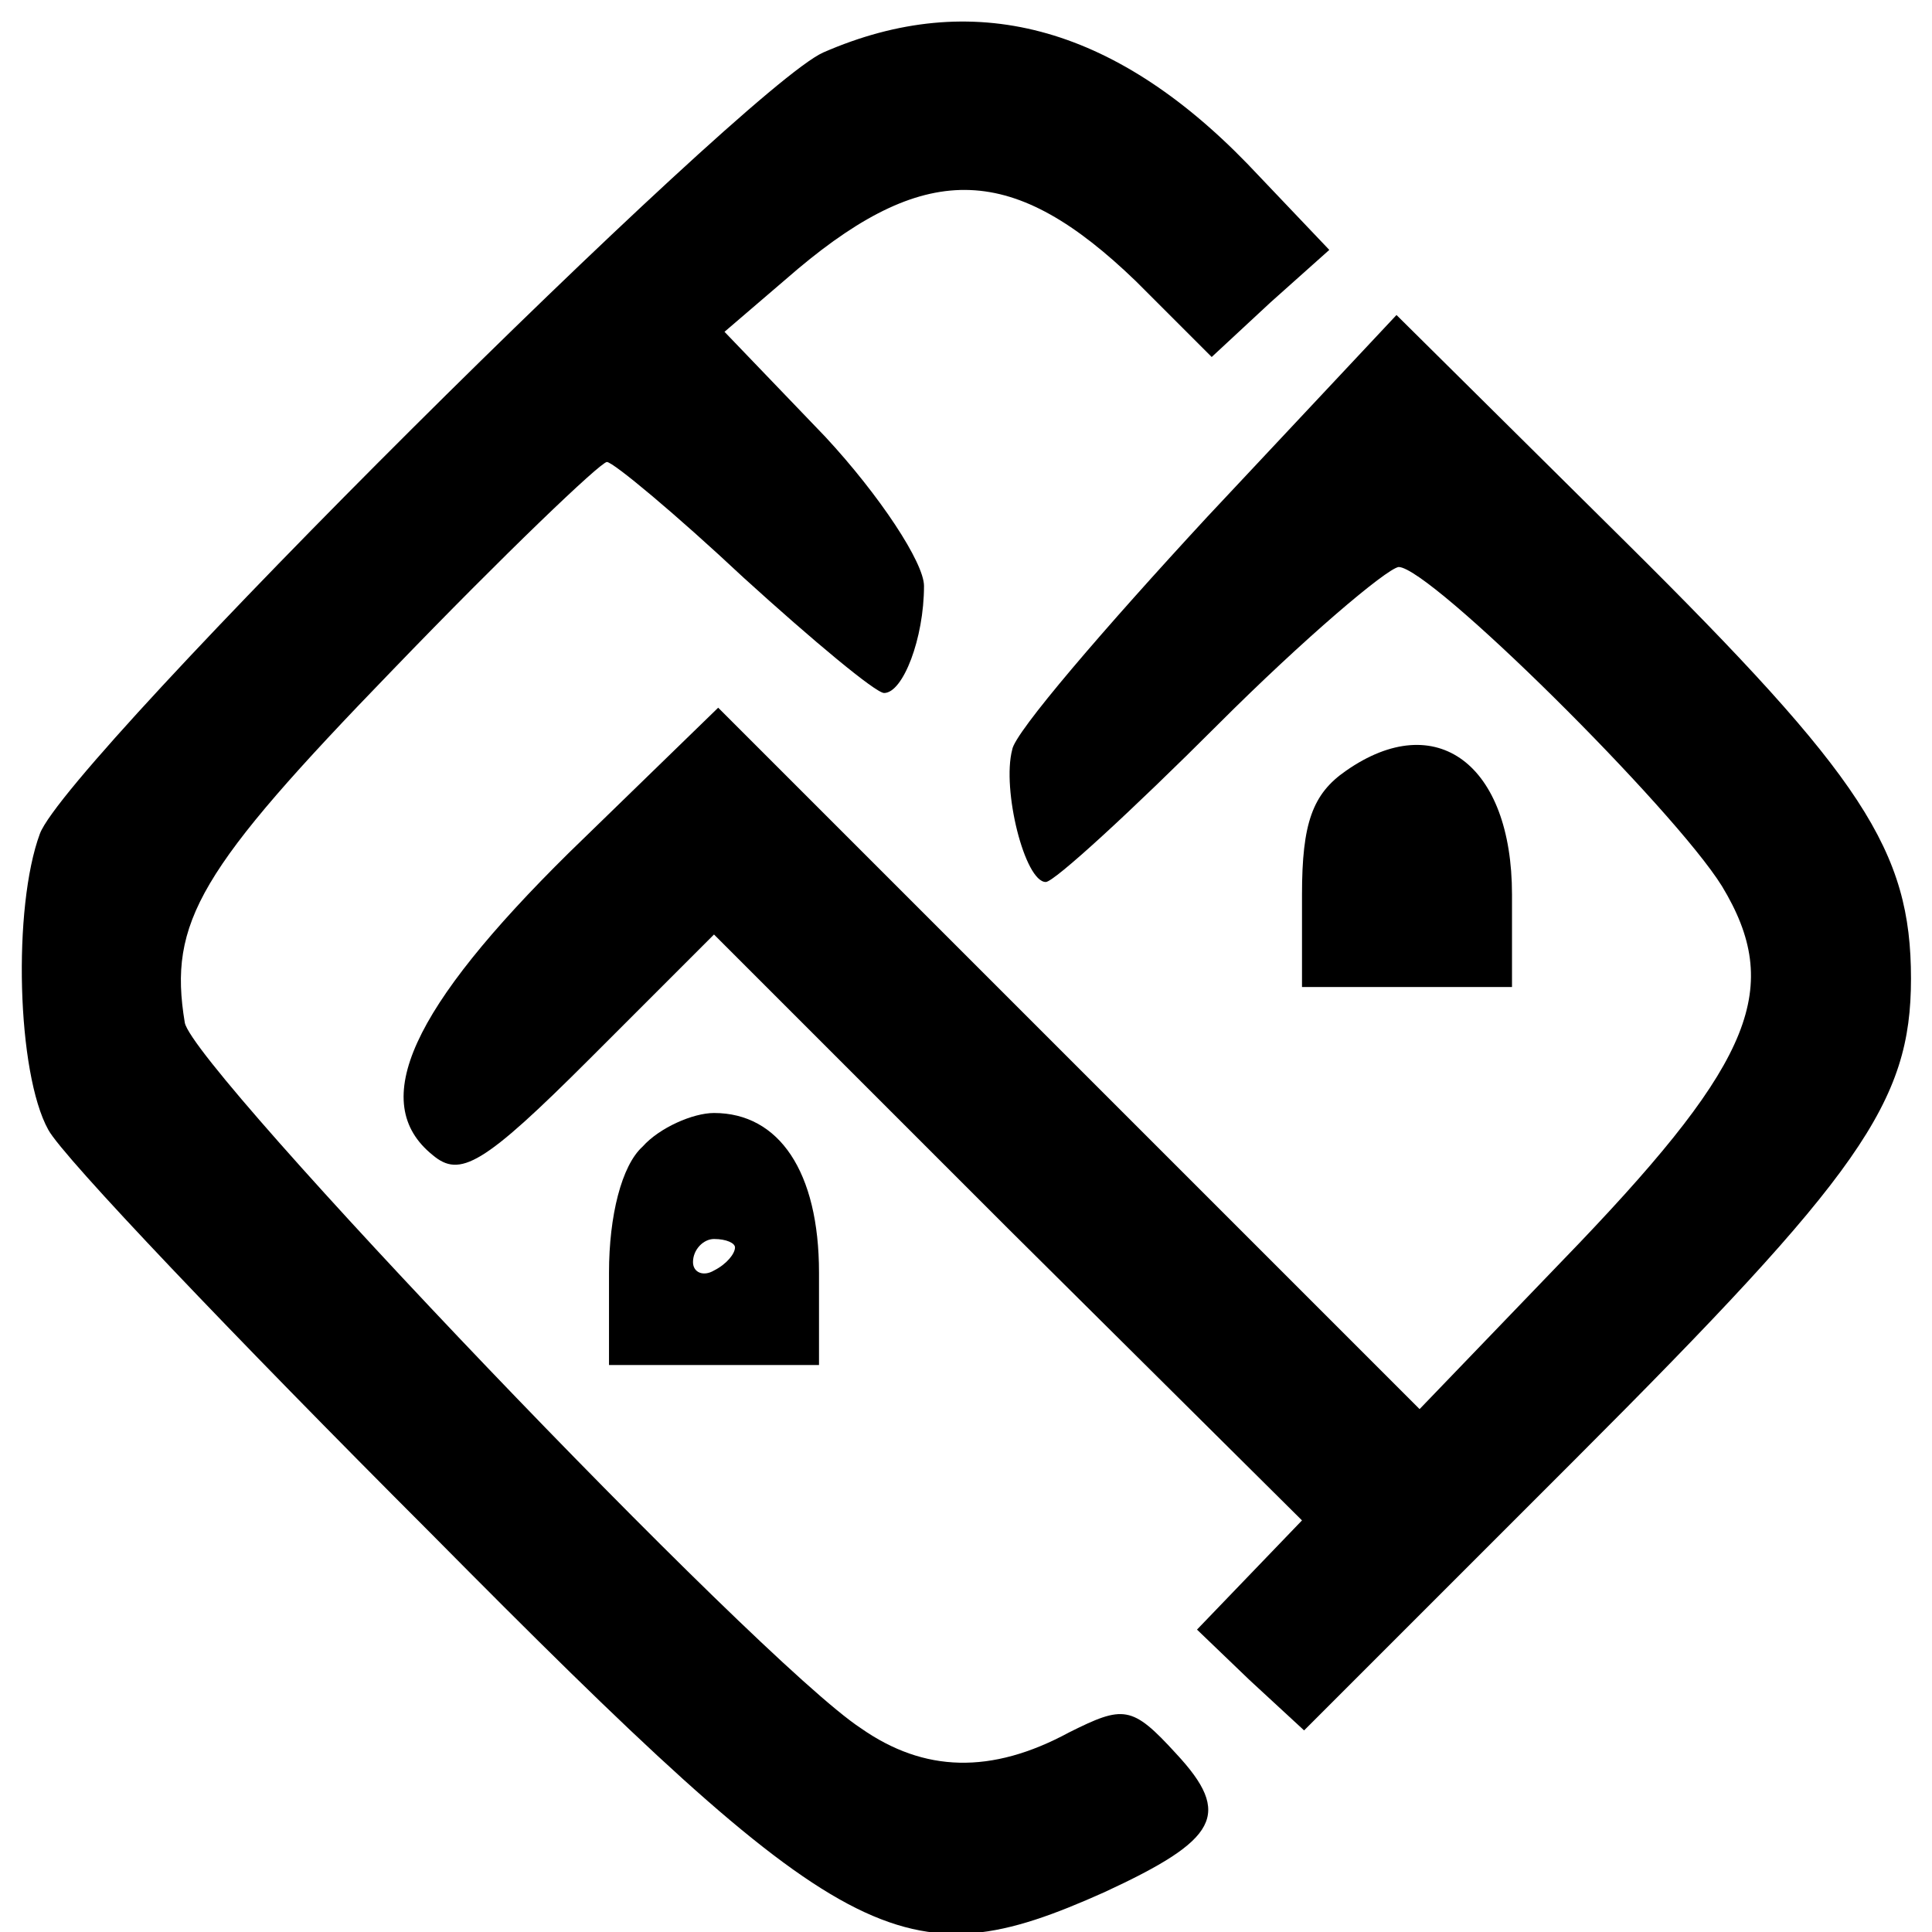 <?xml version="1.0" standalone="no"?>
<!DOCTYPE svg PUBLIC "-//W3C//DTD SVG 20010904//EN"
 "http://www.w3.org/TR/2001/REC-SVG-20010904/DTD/svg10.dtd">
<svg version="1.0" xmlns="http://www.w3.org/2000/svg"
 width="92pt" height="92pt" viewBox="0 0 92 92"
 preserveAspectRatio="xMidYMid meet">
<g transform="translate(0,92) scale(0.1,-0.1)"
fill="#000000" stroke="none">
<path d="M392 895 c-38 -17 -360 -337 -373 -372 -13 -35 -11 -114 4 -141 7
-13 89 -99 182 -192 198 -200 225 -214 321 -171 54 25 61 37 34 66 -21 23 -25
23 -51 10 -37 -20 -69 -19 -99 2 -49 32 -318 314 -322 336 -8 48 7 73 99 168
53 55 99 99 102 99 3 0 33 -25 65 -55 33 -30 63 -55 67 -55 9 0 19 26 19 51 0
11 -21 43 -47 71 l-48 50 35 30 c62 52 103 50 161 -6 l36 -36 28 26 28 25 -39
41 c-64 66 -131 84 -202 53z"/>
<path d="M575 674 c-49 -53 -92 -103 -93 -111 -5 -19 6 -63 16 -63 4 0 41 34
82 75 41 41 80 74 86 75 15 0 131 -115 154 -152 29 -48 15 -83 -68 -170 l-76
-79 -167 167 -167 167 -71 -69 c-75 -74 -96 -119 -65 -144 13 -11 24 -5 75 46
l59 59 140 -140 140 -139 -25 -26 -25 -26 25 -24 26 -24 129 129 c136 136 160
170 160 229 0 61 -23 96 -136 208 l-109 108 -90 -96z"/>
<path d="M641 553 c-16 -11 -21 -25 -21 -59 l0 -44 50 0 50 0 0 44 c0 62 -36
89 -79 59z"/>
<path d="M306 374 c-10 -9 -16 -33 -16 -60 l0 -44 50 0 50 0 0 44 c0 48 -19
76 -50 76 -10 0 -26 -7 -34 -16z m44 -48 c0 -3 -4 -8 -10 -11 -5 -3 -10 -1
-10 4 0 6 5 11 10 11 6 0 10 -2 10 -4z"/>
</g>
</svg>

